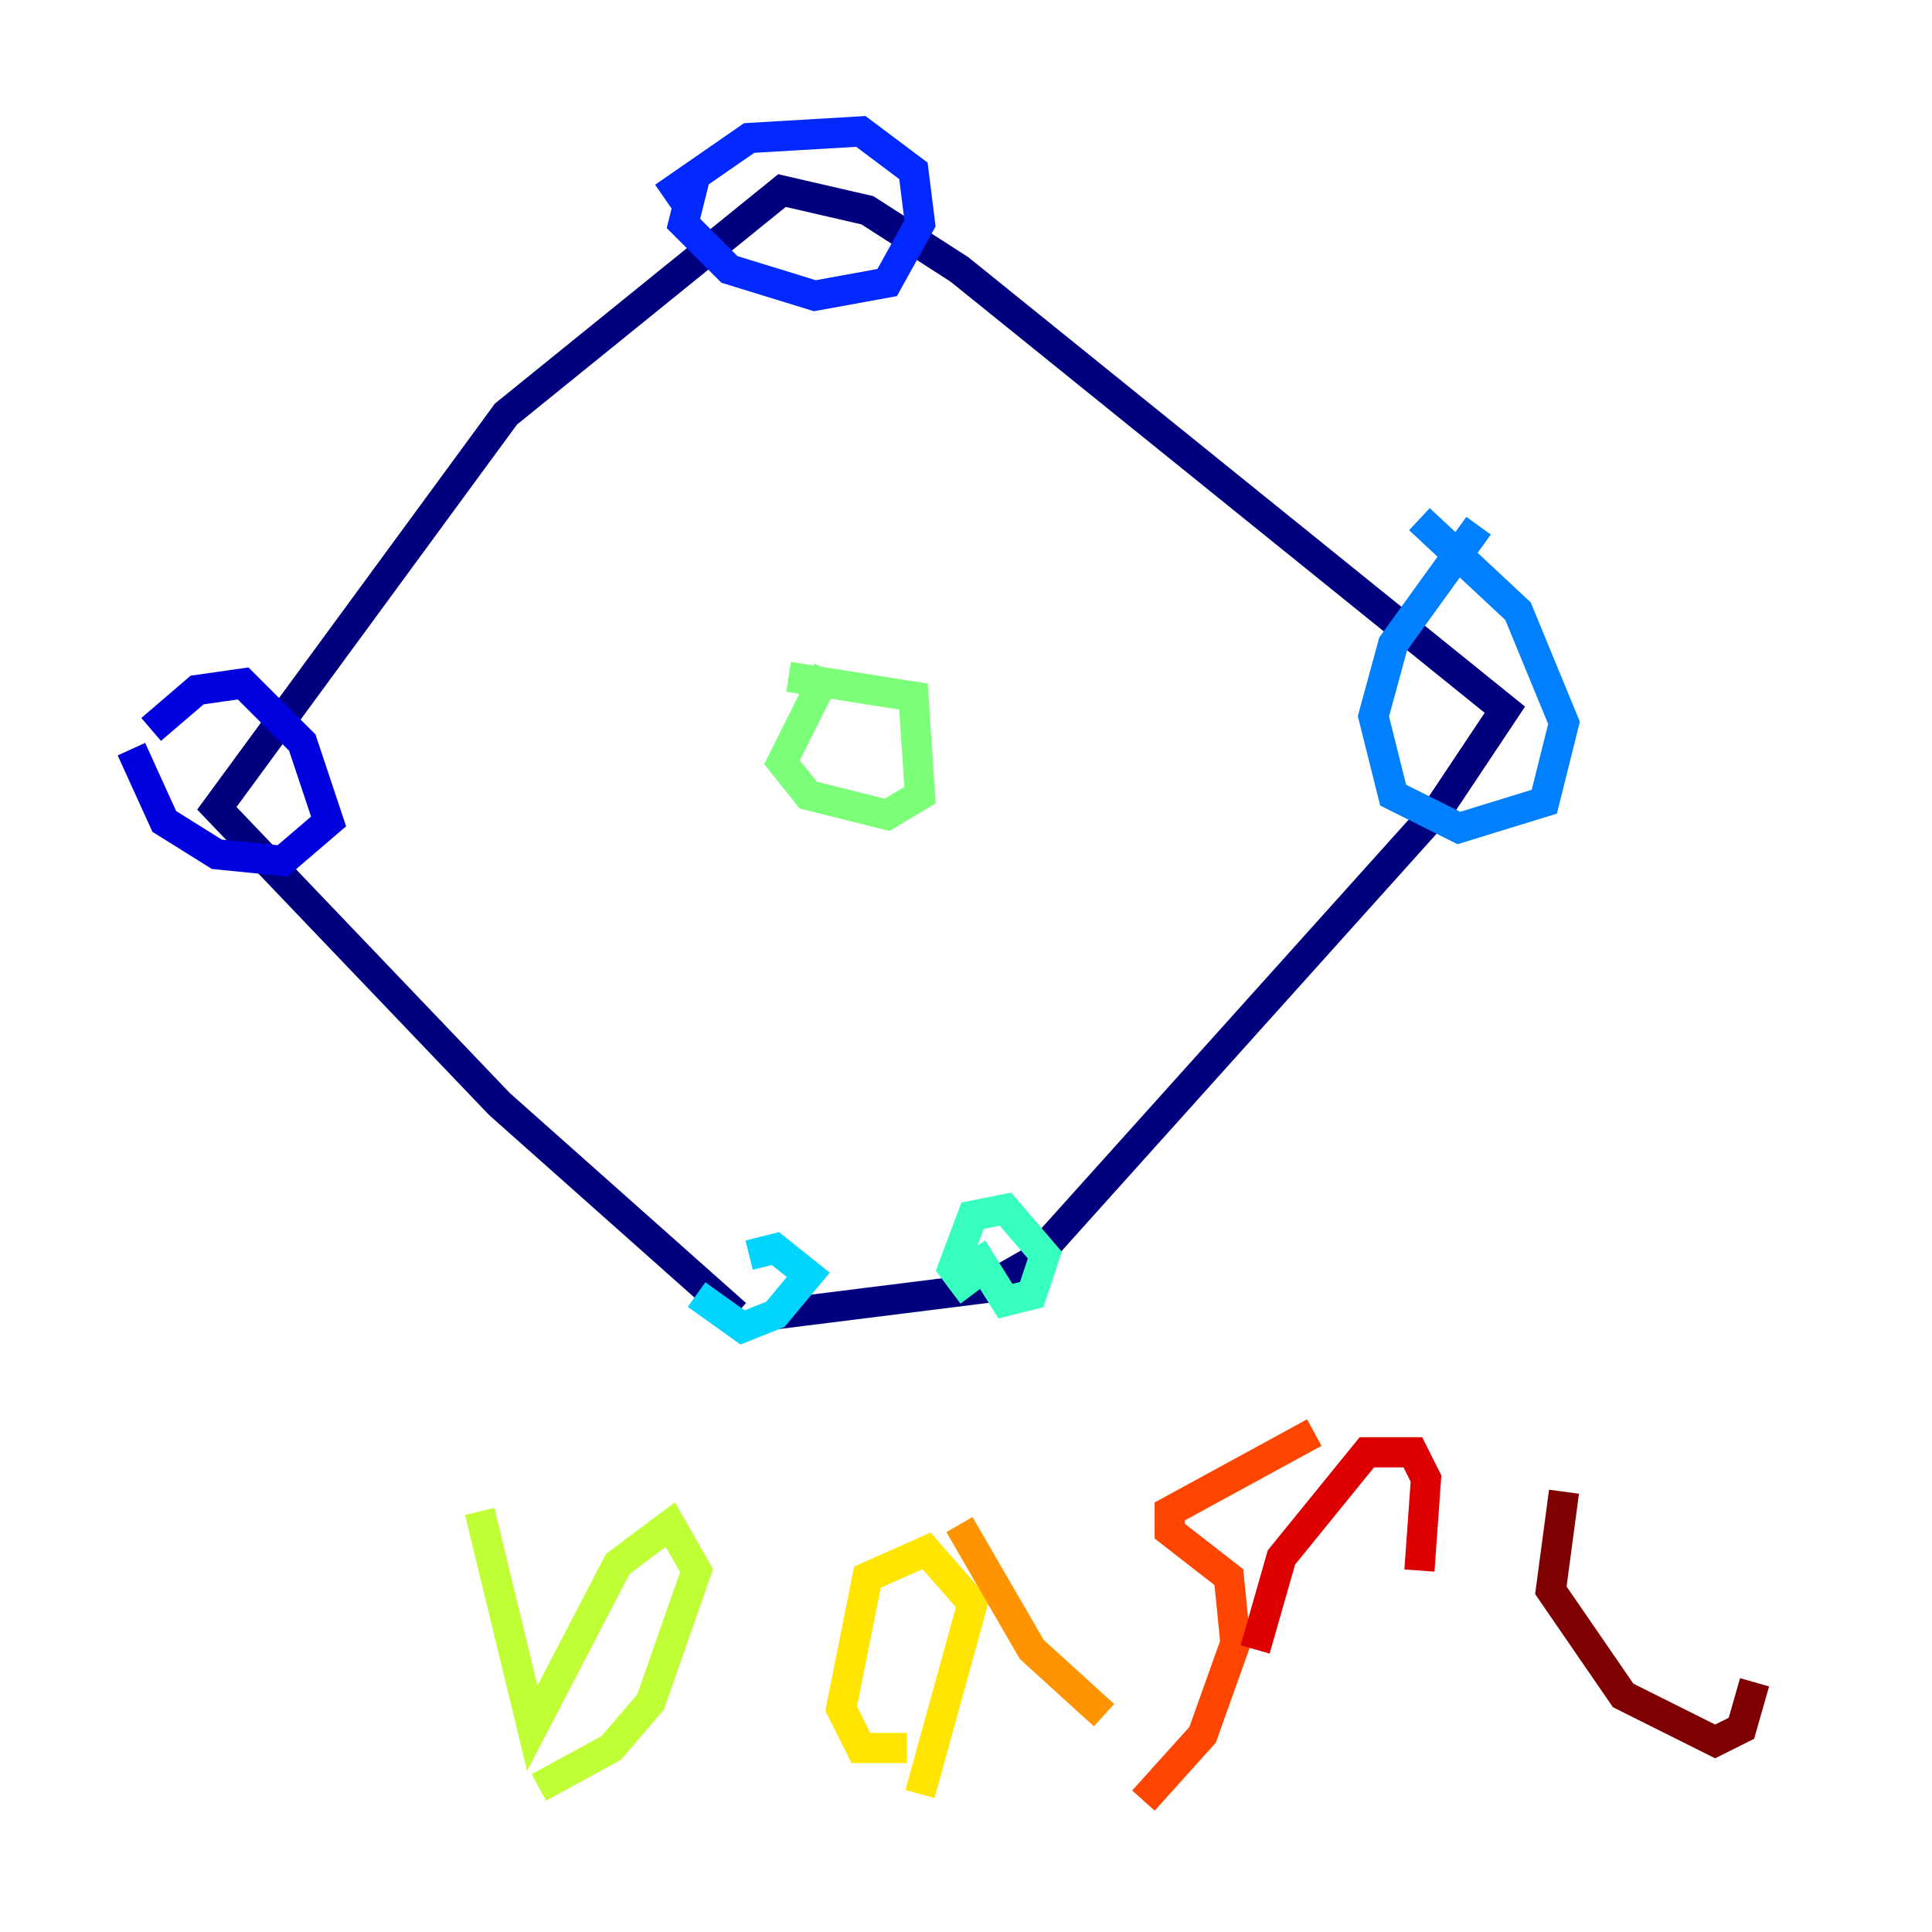 <?xml version="1.0" encoding="utf-8" ?>
<svg baseProfile="tiny" height="128" version="1.2" viewBox="0,0,128,128" width="128" xmlns="http://www.w3.org/2000/svg" xmlns:ev="http://www.w3.org/2001/xml-events" xmlns:xlink="http://www.w3.org/1999/xlink"><defs /><polyline fill="none" points="48.762,87.075 33.088,73.143 14.367,53.551 33.524,27.429 51.809,12.626 57.469,13.932 63.565,17.85 99.701,47.02 95.347,53.551 68.354,83.592 65.306,85.333 51.374,87.075" stroke="#00007f" stroke-width="2" /><polyline fill="none" points="8.707,49.633 10.884,54.422 14.367,56.599 18.721,57.034 21.769,54.422 20.027,49.197 16.109,45.279 13.061,45.714 10.014,48.327" stroke="#0000de" stroke-width="2" /><polyline fill="none" points="43.973,13.061 49.633,9.143 57.034,8.707 60.517,11.32 60.952,14.803 58.776,18.721 53.986,19.592 48.327,17.85 45.279,14.803 46.15,11.32" stroke="#0028ff" stroke-width="2" /><polyline fill="none" points="97.959,34.83 92.299,42.667 90.993,47.456 92.299,52.68 96.653,54.857 102.313,53.116 103.619,47.891 100.571,40.49 94.041,34.395" stroke="#0080ff" stroke-width="2" /><polyline fill="none" points="46.15,85.769 49.197,87.946 51.374,87.075 53.551,84.463 51.374,82.721 49.633,83.156" stroke="#00d4ff" stroke-width="2" /><polyline fill="none" points="64.435,82.721 66.612,86.204 68.354,85.769 69.225,83.156 66.612,80.109 64.435,80.544 63.129,84.027 64.435,85.769" stroke="#36ffc0" stroke-width="2" /><polyline fill="none" points="54.857,44.408 51.809,50.503 53.551,52.68 58.776,53.986 60.952,52.68 60.517,46.15 52.245,44.843" stroke="#7cff79" stroke-width="2" /><polyline fill="none" points="35.701,118.422 40.49,115.809 43.102,112.762 46.15,104.054 44.408,101.007 40.925,103.619 35.265,114.503 31.782,100.136" stroke="#c0ff36" stroke-width="2" /><polyline fill="none" points="60.952,118.857 64.435,106.231 61.388,102.748 57.469,104.49 55.728,113.197 57.034,115.809 60.082,115.809" stroke="#ffe500" stroke-width="2" /><polyline fill="none" points="63.565,101.007 68.354,109.279 73.143,113.633" stroke="#ff9400" stroke-width="2" /><polyline fill="none" points="75.755,119.293 79.674,114.939 81.85,108.844 81.415,104.49 77.497,101.442 77.497,100.136 87.075,94.912" stroke="#ff4600" stroke-width="2" /><polyline fill="none" points="83.156,109.279 84.898,103.184 90.558,96.218 93.605,96.218 94.476,97.959 94.041,104.054" stroke="#de0000" stroke-width="2" /><polyline fill="none" points="103.619,98.83 102.748,105.361 107.537,112.326 113.633,115.374 115.374,114.503 116.245,111.456" stroke="#7f0000" stroke-width="2" /></svg>